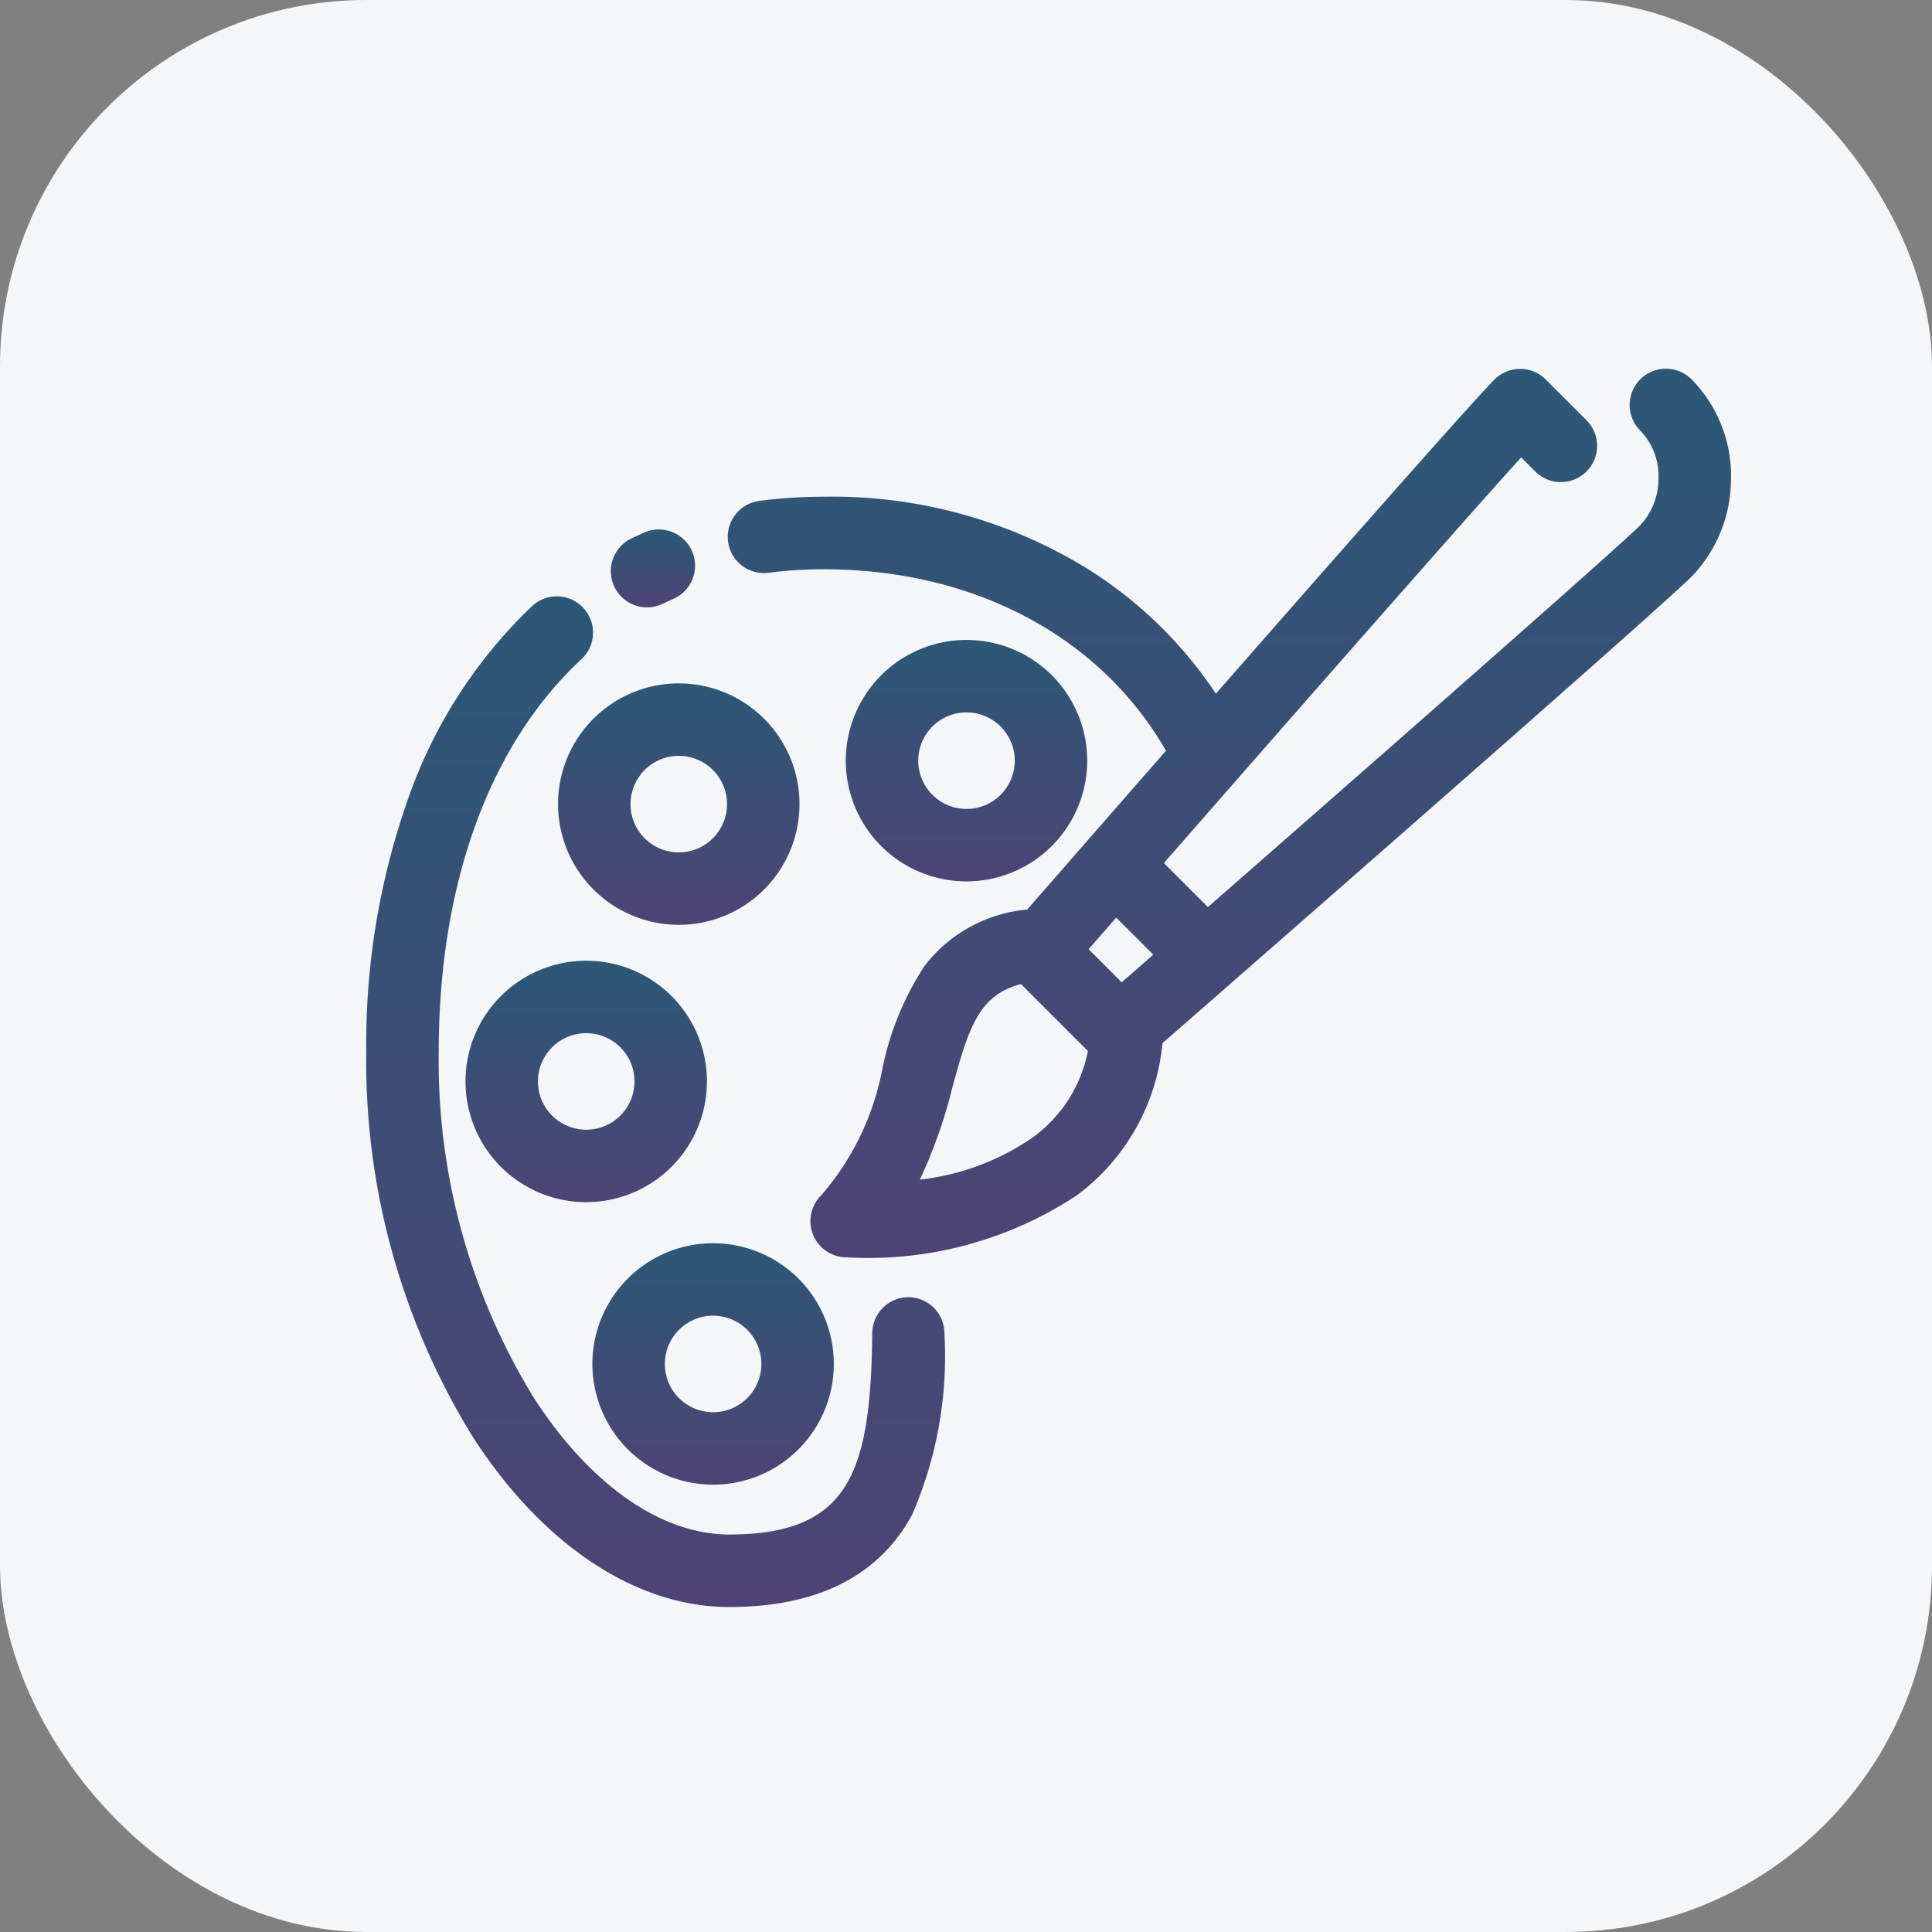 <svg xmlns="http://www.w3.org/2000/svg" xmlns:xlink="http://www.w3.org/1999/xlink" id="Component_6_1" data-name="Component 6 &#x2013; 1" width="58" height="58" viewBox="0 0 58 58"><rect x="0" y="0" width="58" height="58" fill="#808080" stroke="none"/><defs><linearGradient id="linear-gradient" x1="0.5" x2="0.5" y2="1" gradientUnits="objectBoundingBox"><stop offset="0" stop-color="#2b5876"></stop><stop offset="1" stop-color="#4e4376"></stop></linearGradient></defs><rect id="Rectangle_17" data-name="Rectangle 17" width="58" height="58" rx="11" fill="#f4f6f8"></rect><g id="design-education-painting-svgrepo-com" transform="translate(-12.432 -47.18)"><path id="Path_18" data-name="Path 18" d="M253.442,61.583a4.117,4.117,0,0,0-1.184-3.015,1.088,1.088,0,0,0-1.539,1.539,1.961,1.961,0,0,1,.547,1.441,2.053,2.053,0,0,1-.547,1.4c-.692.692-7.592,6.749-12.98,11.463l-1.321-1.321c3.934-4.5,8.815-10.066,10.725-12.179l.434.434a1.088,1.088,0,0,0,1.539-1.538l-1.234-1.234a1.088,1.088,0,0,0-.769-.319h0a1.088,1.088,0,0,0-.769.319c-.662.662-4.711,5.261-8.365,9.431a12.738,12.738,0,0,0-3.856-3.749,14.6,14.6,0,0,0-7.907-2.163,14.829,14.829,0,0,0-1.918.122,1.088,1.088,0,1,0,.282,2.157,12.653,12.653,0,0,1,1.635-.1c4.514,0,8.3,2.024,10.265,5.447-1.832,2.094-3.407,3.9-4.166,4.768a4.372,4.372,0,0,0-3.08,1.69,8.81,8.81,0,0,0-1.261,3.058,8.077,8.077,0,0,1-1.848,3.836,1.088,1.088,0,0,0,.769,1.857,11.369,11.369,0,0,0,6.9-1.855,6.428,6.428,0,0,0,2.581-4.575c2.8-2.448,14.88-13,15.885-14.008A4.215,4.215,0,0,0,253.442,61.583ZM236.1,75.84l-.949.829-.993-.993.828-.949Zm-3.608,5.48a7.446,7.446,0,0,1-3.4,1.273,15.057,15.057,0,0,0,.982-2.791c.5-1.832.811-2.752,2.054-3.08l2.009,2.009A4.2,4.2,0,0,1,232.49,81.32Z" transform="translate(-189.045)" fill="url(#linear-gradient)"></path><path id="Path_19" data-name="Path 19" d="M159.38,149.469a1.084,1.084,0,0,0,.472-.108c.1-.047.2-.093.3-.137a1.088,1.088,0,1,0-.879-1.99c-.122.054-.245.111-.364.168a1.088,1.088,0,0,0,.473,2.068Z" transform="translate(-127.524 -84.056)" fill="url(#linear-gradient)"></path><path id="Path_20" data-name="Path 20" d="M39.718,205.2a1.089,1.089,0,0,0-1.1,1.076c-.047,4.182-.678,6.048-4.3,6.048-2.028,0-4.155-1.483-5.838-4.069a19.3,19.3,0,0,1-2.877-10.425c0-5.026,1.518-9.207,4.273-11.774a1.088,1.088,0,1,0-1.483-1.592,14.665,14.665,0,0,0-3.733,5.84,22.108,22.108,0,0,0-1.233,7.526,21.489,21.489,0,0,0,3.229,11.612c2.091,3.215,4.884,5.059,7.662,5.059,2.657,0,4.508-.935,5.5-2.779a11.939,11.939,0,0,0,.967-5.421A1.088,1.088,0,0,0,39.718,205.2Z" transform="translate(0 -119.077)" fill="url(#linear-gradient)"></path><path id="Path_21" data-name="Path 21" d="M295.242,211.59a3.624,3.624,0,1,0-3.624,3.624A3.628,3.628,0,0,0,295.242,211.59Zm-5.073,0a1.449,1.449,0,1,1,1.449,1.449A1.45,1.45,0,0,1,290.169,211.59Z" transform="translate(-250.171 -141.574)" fill="url(#linear-gradient)"></path><path id="Path_22" data-name="Path 22" d="M132.818,239.163a3.624,3.624,0,1,0-3.624-3.624A3.628,3.628,0,0,0,132.818,239.163Zm0-5.073a1.449,1.449,0,1,1-1.449,1.449A1.45,1.45,0,0,1,132.818,234.09Z" transform="translate(-100.009 -164.219)" fill="url(#linear-gradient)"></path><path id="Path_23" data-name="Path 23" d="M85.4,388.629a3.624,3.624,0,1,0-3.624,3.624A3.628,3.628,0,0,0,85.4,388.629Zm-3.624,1.449a1.449,1.449,0,1,1,1.449-1.449A1.45,1.45,0,0,1,81.777,390.078Z" transform="translate(-51.745 -308.983)" fill="url(#linear-gradient)"></path><path id="Path_24" data-name="Path 24" d="M151.785,548.162a3.624,3.624,0,1,0-3.624-3.624A3.629,3.629,0,0,0,151.785,548.162Zm0-5.073a1.449,1.449,0,1,1-1.449,1.449A1.45,1.45,0,0,1,151.785,543.089Z" transform="translate(-117.945 -456.411)" fill="url(#linear-gradient)"></path></g></svg>
